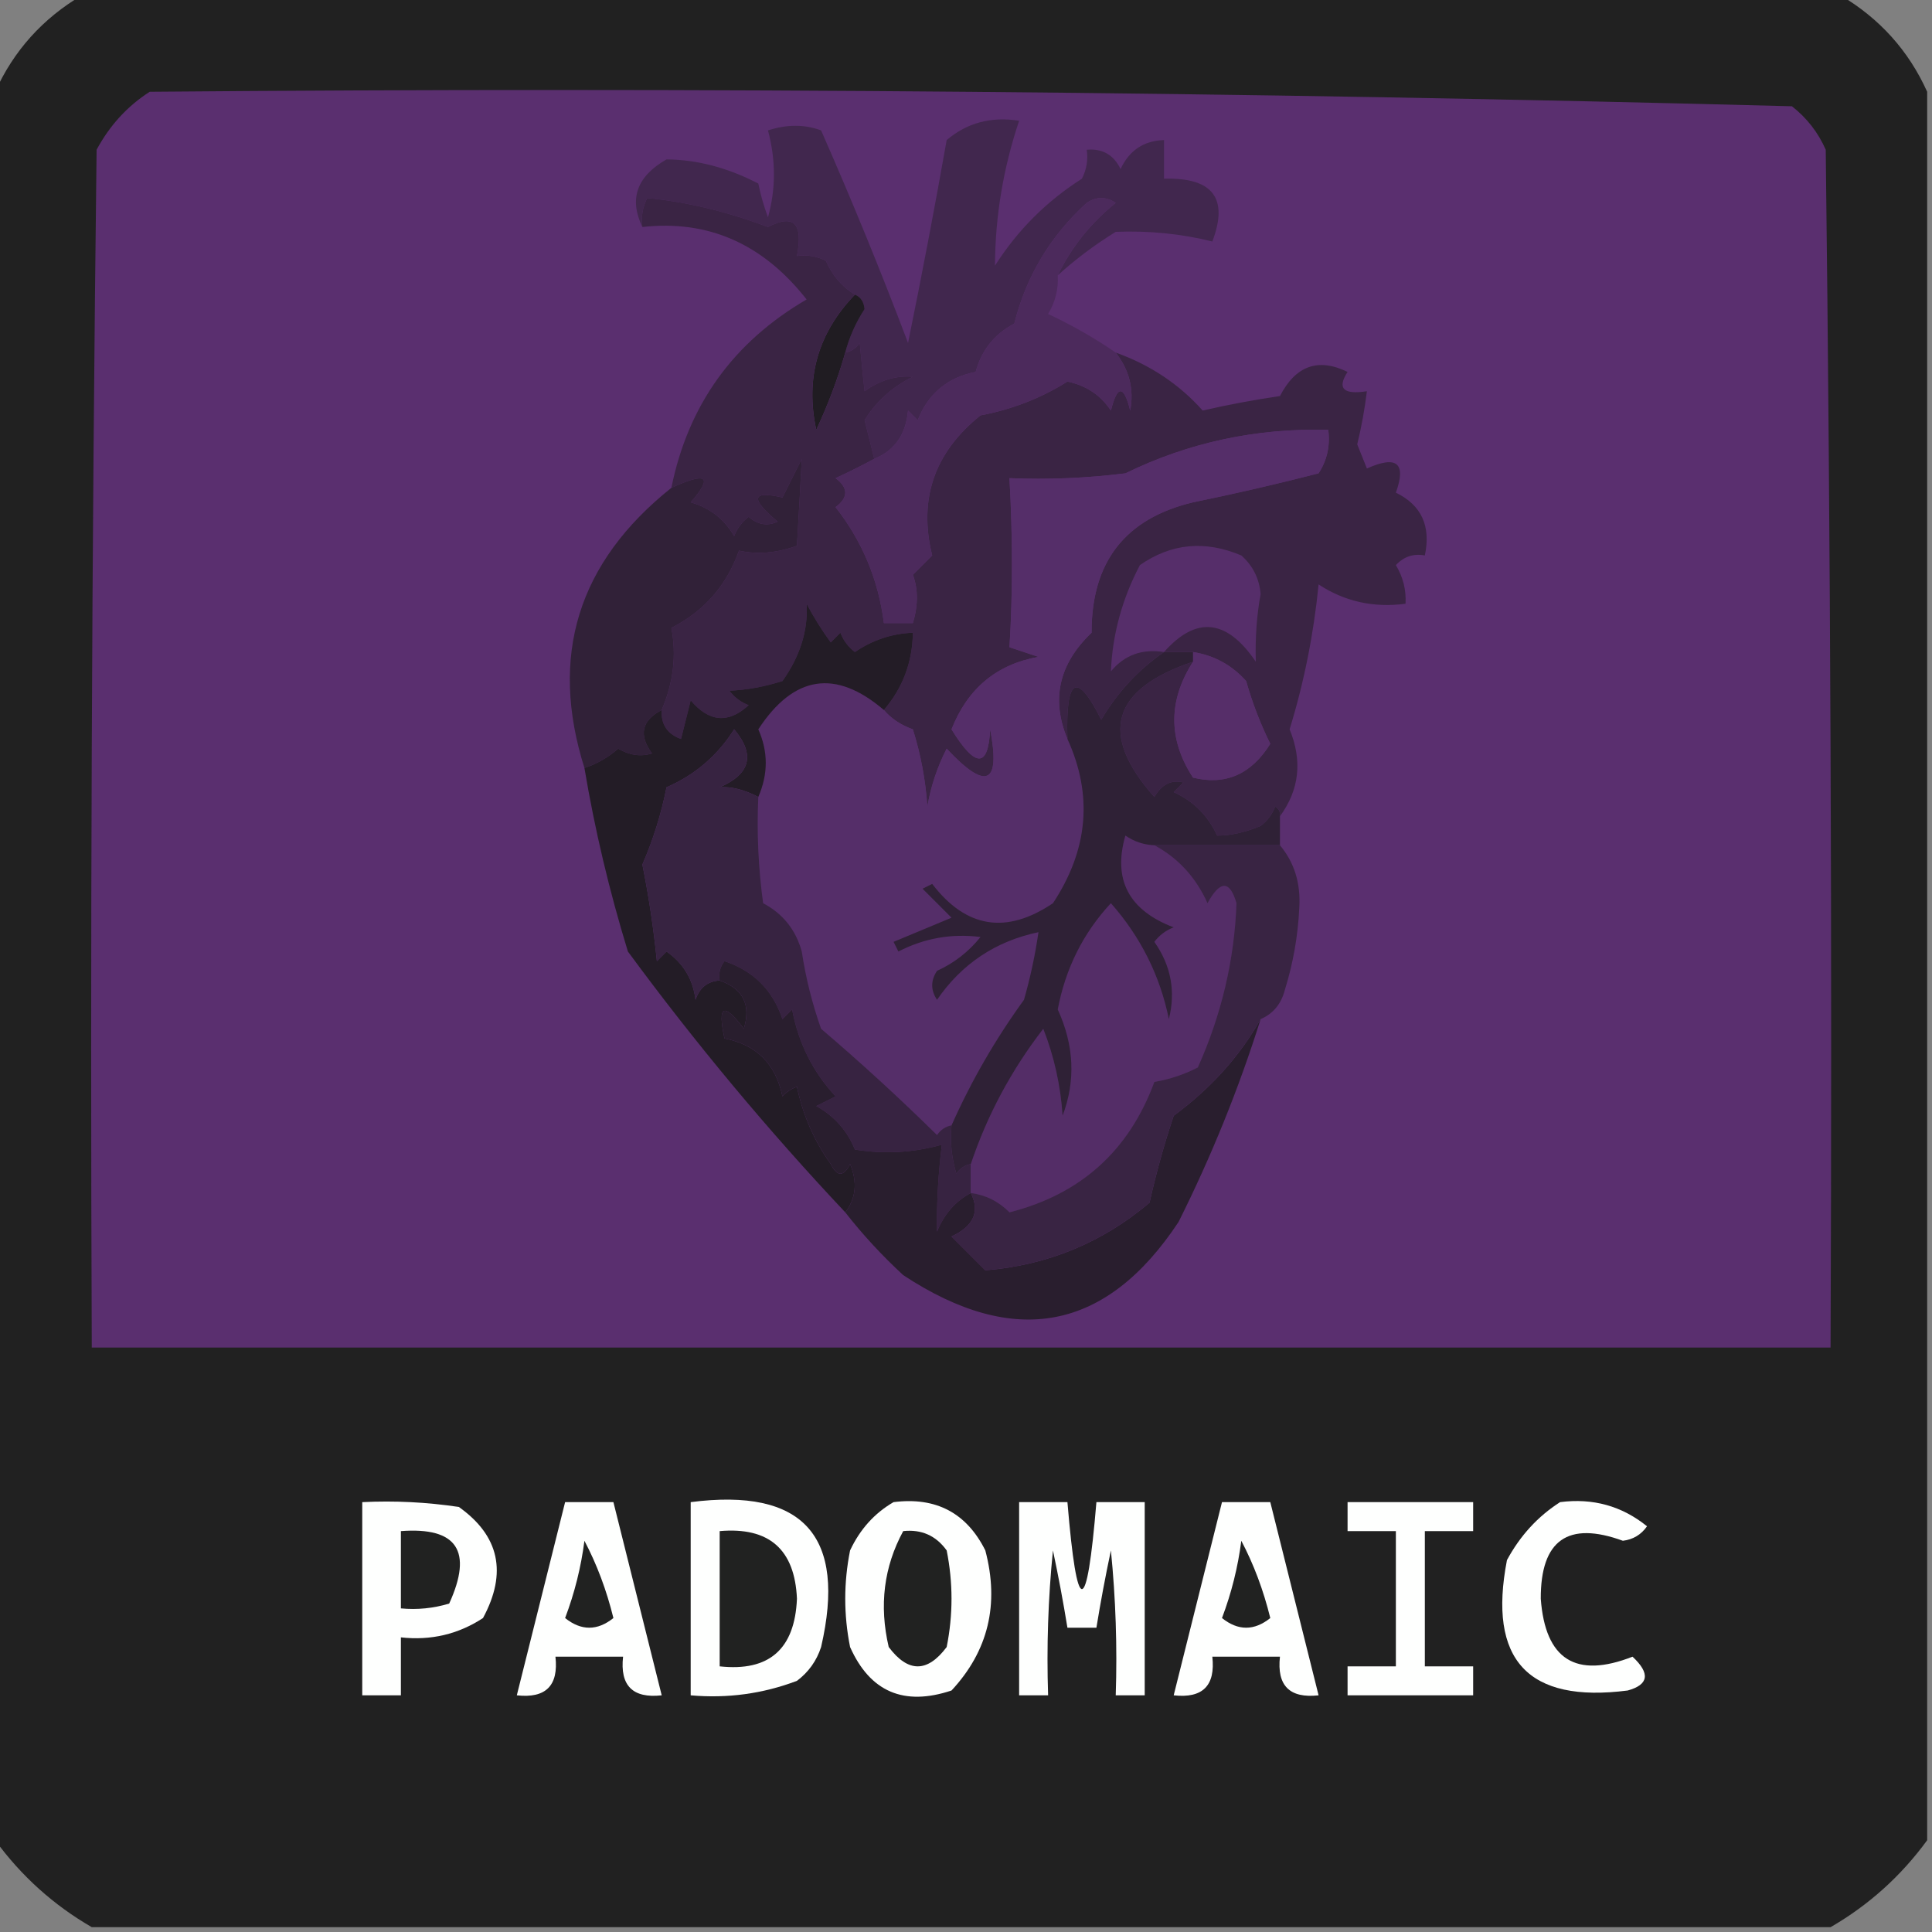 <?xml version="1.0" encoding="UTF-8"?>
<!DOCTYPE svg PUBLIC "-//W3C//DTD SVG 1.1//EN" "http://www.w3.org/Graphics/SVG/1.1/DTD/svg11.dtd">
<svg xmlns="http://www.w3.org/2000/svg" version="1.1" width="200px" height="200px" style="shape-rendering:geometricPrecision; text-rendering:geometricPrecision; image-rendering:optimizeQuality; fill-rule:evenodd; clip-rule:evenodd" xmlns:xlink="http://www.w3.org/1999/xlink">
<rect width="100%" height="100%" fill="#808080" stroke="none"/>
<g><path style="opacity:0.998" fill="#212121" d="M 8.5,-0.5 C 69.167,-0.5 129.833,-0.5 190.5,-0.5C 194.58,1.911 197.58,5.244 199.5,9.5C 199.5,69.833 199.5,130.167 199.5,190.5C 196.789,194.212 193.456,197.212 189.5,199.5C 129.5,199.5 69.5,199.5 9.5,199.5C 5.544,197.212 2.211,194.212 -0.5,190.5C -0.5,130.167 -0.5,69.833 -0.5,9.5C 1.42,5.244 4.42,1.911 8.5,-0.5 Z"/></g>
<g><path style="opacity:1" fill="#5a2f6f" d="M 15.5,9.5 C 72.25,9.008 128.917,9.508 185.5,11C 187.049,12.214 188.215,13.714 189,15.5C 189.5,56.832 189.667,98.165 189.5,139.5C 129.5,139.5 69.5,139.5 9.5,139.5C 9.333,98.165 9.5,56.832 10,15.5C 11.36,12.977 13.193,10.977 15.5,9.5 Z"/></g>
<g><path style="opacity:1" fill="#41274e" d="M 109.5,28.5 C 110.913,25.581 112.913,23.081 115.5,21C 114.5,20.333 113.5,20.333 112.5,21C 108.732,24.428 106.232,28.595 105,33.5C 102.944,34.583 101.611,36.25 101,38.5C 98.097,39.069 96.097,40.735 95,43.5C 94.667,43.167 94.333,42.833 94,42.5C 93.781,44.973 92.614,46.64 90.5,47.5C 90.179,46.182 89.846,44.849 89.5,43.5C 90.707,41.551 92.373,40.051 94.5,39C 92.745,38.859 91.078,39.359 89.5,40.5C 89.346,39.091 89.179,37.424 89,35.5C 88.617,36.056 88.117,36.389 87.5,36.5C 87.919,34.906 88.586,33.406 89.5,32C 89.43,31.235 89.097,30.735 88.5,30.5C 87.163,29.685 86.163,28.518 85.5,27C 84.552,26.517 83.552,26.351 82.5,26.5C 83.165,23.112 82.165,22.112 79.5,23.5C 75.213,21.885 71.046,20.885 67,20.5C 66.517,21.448 66.35,22.448 66.5,23.5C 65.089,20.59 65.922,18.257 69,16.5C 72.169,16.527 75.335,17.36 78.5,19C 78.727,20.135 79.06,21.302 79.5,22.5C 80.321,19.553 80.321,16.553 79.5,13.5C 81.46,12.862 83.293,12.862 85,13.5C 88.195,20.753 91.195,28.086 94,35.5C 95.427,28.513 96.76,21.513 98,14.5C 100.106,12.709 102.606,12.042 105.5,12.5C 103.857,17.396 103.023,22.396 103,27.5C 105.333,23.833 108.333,20.833 112,18.5C 112.483,17.552 112.649,16.552 112.5,15.5C 114.124,15.36 115.29,16.027 116,17.5C 116.908,15.561 118.408,14.561 120.5,14.5C 120.5,15.833 120.5,17.167 120.5,18.5C 125.541,18.353 127.207,20.519 125.5,25C 122.294,24.199 118.961,23.865 115.5,24C 113.34,25.332 111.34,26.832 109.5,28.5 Z"/></g>
<g><path style="opacity:1" fill="#201c22" d="M 88.5,30.5 C 89.097,30.735 89.43,31.235 89.5,32C 88.586,33.406 87.919,34.906 87.5,36.5C 86.753,39.15 85.753,41.816 84.5,44.5C 83.339,39.147 84.672,34.48 88.5,30.5 Z"/></g>
<g><path style="opacity:1" fill="#3a2444" d="M 88.5,30.5 C 84.672,34.48 83.339,39.147 84.5,44.5C 85.753,41.816 86.753,39.15 87.5,36.5C 88.117,36.389 88.617,36.056 89,35.5C 89.179,37.424 89.346,39.091 89.5,40.5C 91.078,39.359 92.745,38.859 94.5,39C 92.373,40.051 90.707,41.551 89.5,43.5C 89.846,44.849 90.179,46.182 90.5,47.5C 89.282,48.161 87.949,48.828 86.5,49.5C 87.833,50.5 87.833,51.5 86.5,52.5C 89.272,56.043 90.939,60.043 91.5,64.5C 92.5,64.5 93.5,64.5 94.5,64.5C 95.052,62.669 95.052,61.003 94.5,59.5C 95.167,58.833 95.833,58.167 96.5,57.5C 95.056,51.667 96.723,46.833 101.5,43C 104.753,42.389 107.753,41.222 110.5,39.5C 112.434,39.901 113.934,40.901 115,42.5C 115.667,39.833 116.333,39.833 117,42.5C 117.409,40.305 116.909,38.305 115.5,36.5C 119.073,37.776 122.073,39.776 124.5,42.5C 127.145,41.892 129.812,41.392 132.5,41C 134.128,37.85 136.462,37.017 139.5,38.5C 138.391,40.214 139.058,40.881 141.5,40.5C 141.277,42.342 140.943,44.175 140.5,46C 140.833,46.833 141.167,47.667 141.5,48.5C 144.602,47.107 145.602,47.94 144.5,51C 147.145,52.286 148.145,54.453 147.5,57.5C 146.325,57.281 145.325,57.614 144.5,58.5C 145.246,59.736 145.579,61.069 145.5,62.5C 142.193,62.937 139.193,62.27 136.5,60.5C 135.993,65.644 134.993,70.644 133.5,75.5C 134.842,78.764 134.508,81.764 132.5,84.5C 132.565,84.062 132.399,83.728 132,83.5C 131.692,84.308 131.192,84.975 130.5,85.5C 128.899,86.165 127.399,86.499 126,86.5C 125.052,84.43 123.552,82.93 121.5,82C 121.833,81.667 122.167,81.333 122.5,81C 121.258,80.689 120.258,81.189 119.5,82.5C 113.725,76.01 115.058,71.344 123.5,68.5C 120.919,72.536 120.919,76.536 123.5,80.5C 126.864,81.326 129.53,80.16 131.5,77C 130.475,74.928 129.642,72.762 129,70.5C 127.512,68.84 125.679,67.84 123.5,67.5C 122.5,67.5 121.5,67.5 120.5,67.5C 117.861,69.309 115.694,71.642 114,74.5C 111.469,69.448 110.302,70.115 110.5,76.5C 108.786,72.386 109.62,68.719 113,65.5C 112.979,58.174 116.479,53.674 123.5,52C 127.863,51.106 132.196,50.106 136.5,49C 137.38,47.644 137.714,46.144 137.5,44.5C 130.055,44.299 123.055,45.799 116.5,49C 112.514,49.499 108.514,49.666 104.5,49.5C 104.843,55.652 104.843,61.486 104.5,67C 105.5,67.333 106.5,67.667 107.5,68C 103.166,68.772 100.166,71.272 98.5,75.5C 100.977,79.522 102.311,79.522 102.5,75.5C 103.597,81.215 102.097,81.881 98,77.5C 97.027,79.392 96.36,81.392 96,83.5C 95.818,80.774 95.318,78.107 94.5,75.5C 93.261,75.058 92.261,74.391 91.5,73.5C 93.461,71.202 94.461,68.535 94.5,65.5C 92.323,65.586 90.323,66.253 88.5,67.5C 87.808,66.975 87.308,66.308 87,65.5C 86.667,65.833 86.333,66.167 86,66.5C 85.077,65.241 84.243,63.908 83.5,62.5C 83.664,65.249 82.83,67.916 81,70.5C 79.111,71.097 77.278,71.431 75.5,71.5C 76.025,72.192 76.692,72.692 77.5,73C 75.407,74.927 73.407,74.76 71.5,72.5C 71.167,73.833 70.833,75.167 70.5,76.5C 69.082,75.995 68.415,74.995 68.5,73.5C 69.714,70.647 70.047,67.814 69.5,65C 72.893,63.273 75.226,60.606 76.5,57C 78.387,57.423 80.387,57.256 82.5,56.5C 82.681,53.447 82.848,50.447 83,47.5C 82.333,48.833 81.667,50.167 81,51.5C 77.801,50.764 77.635,51.597 80.5,54C 79.451,54.492 78.451,54.326 77.5,53.5C 76.808,54.025 76.308,54.692 76,55.5C 74.992,53.741 73.492,52.574 71.5,52C 73.854,49.31 73.187,48.81 69.5,50.5C 71.236,41.925 75.903,35.425 83.5,31C 78.978,25.237 73.312,22.737 66.5,23.5C 66.35,22.448 66.517,21.448 67,20.5C 71.046,20.885 75.213,21.885 79.5,23.5C 82.165,22.112 83.165,23.112 82.5,26.5C 83.552,26.351 84.552,26.517 85.5,27C 86.163,28.518 87.163,29.685 88.5,30.5 Z"/></g>
<g><path style="opacity:1" fill="#4c2a5c" d="M 109.5,28.5 C 109.579,29.93 109.246,31.264 108.5,32.5C 111.021,33.688 113.355,35.022 115.5,36.5C 116.909,38.305 117.409,40.305 117,42.5C 116.333,39.833 115.667,39.833 115,42.5C 113.934,40.901 112.434,39.901 110.5,39.5C 107.753,41.222 104.753,42.389 101.5,43C 96.723,46.833 95.056,51.667 96.5,57.5C 95.833,58.167 95.167,58.833 94.5,59.5C 95.052,61.003 95.052,62.669 94.5,64.5C 93.5,64.5 92.5,64.5 91.5,64.5C 90.939,60.043 89.272,56.043 86.5,52.5C 87.833,51.5 87.833,50.5 86.5,49.5C 87.949,48.828 89.282,48.161 90.5,47.5C 92.614,46.64 93.781,44.973 94,42.5C 94.333,42.833 94.667,43.167 95,43.5C 96.097,40.735 98.097,39.069 101,38.5C 101.611,36.25 102.944,34.583 105,33.5C 106.232,28.595 108.732,24.428 112.5,21C 113.5,20.333 114.5,20.333 115.5,21C 112.913,23.081 110.913,25.581 109.5,28.5 Z"/></g>
<g><path style="opacity:1" fill="#562e6a" d="M 120.5,67.5 C 118.234,67.141 116.401,67.808 115,69.5C 115.157,65.682 116.157,62.015 118,58.5C 121.238,56.243 124.738,55.91 128.5,57.5C 129.696,58.559 130.363,59.893 130.5,61.5C 130.096,63.7 129.93,66.034 130,68.5C 126.996,64.074 123.829,63.741 120.5,67.5 Z"/></g>
<g><path style="opacity:1" fill="#312138" d="M 68.5,73.5 C 66.418,74.585 66.084,76.085 67.5,78C 66.328,78.353 65.162,78.187 64,77.5C 62.923,78.43 61.756,79.096 60.5,79.5C 56.833,67.881 59.833,58.214 69.5,50.5C 73.187,48.81 73.854,49.31 71.5,52C 73.492,52.574 74.992,53.741 76,55.5C 76.308,54.692 76.808,54.025 77.5,53.5C 78.451,54.326 79.451,54.492 80.5,54C 77.635,51.597 77.801,50.764 81,51.5C 81.667,50.167 82.333,48.833 83,47.5C 82.848,50.447 82.681,53.447 82.5,56.5C 80.387,57.256 78.387,57.423 76.5,57C 75.226,60.606 72.893,63.273 69.5,65C 70.047,67.814 69.714,70.647 68.5,73.5 Z"/></g>
<g><path style="opacity:1" fill="#562e69" d="M 123.5,67.5 C 125.679,67.84 127.512,68.84 129,70.5C 129.642,72.762 130.475,74.928 131.5,77C 129.53,80.16 126.864,81.326 123.5,80.5C 120.919,76.536 120.919,72.536 123.5,68.5C 123.5,68.167 123.5,67.833 123.5,67.5 Z"/></g>
<g><path style="opacity:1" fill="#552e69" d="M 110.5,76.5 C 113.152,82.305 112.652,87.971 109,93.5C 104.177,96.751 100.01,96.084 96.5,91.5C 96.167,91.667 95.833,91.833 95.5,92C 96.5,93 97.5,94 98.5,95C 96.5,95.833 94.5,96.667 92.5,97.5C 92.667,97.833 92.833,98.167 93,98.5C 95.694,97.117 98.527,96.617 101.5,97C 100.271,98.529 98.771,99.696 97,100.5C 96.333,101.5 96.333,102.5 97,103.5C 99.566,99.768 103.066,97.434 107.5,96.5C 107.162,98.854 106.662,101.187 106,103.5C 103.03,107.596 100.53,111.929 98.5,116.5C 97.883,116.611 97.383,116.944 97,117.5C 93.125,113.683 89.125,110.016 85,106.5C 84.08,103.899 83.413,101.232 83,98.5C 82.376,96.246 81.043,94.579 79,93.5C 78.501,89.848 78.335,86.182 78.5,82.5C 79.529,80.136 79.529,77.803 78.5,75.5C 82.169,69.897 86.502,69.23 91.5,73.5C 92.261,74.391 93.261,75.058 94.5,75.5C 95.318,78.107 95.818,80.774 96,83.5C 96.36,81.392 97.027,79.392 98,77.5C 102.097,81.881 103.597,81.215 102.5,75.5C 102.311,79.522 100.977,79.522 98.5,75.5C 100.166,71.272 103.166,68.772 107.5,68C 106.5,67.667 105.5,67.333 104.5,67C 104.843,61.486 104.843,55.652 104.5,49.5C 108.514,49.666 112.514,49.499 116.5,49C 123.055,45.799 130.055,44.299 137.5,44.5C 137.714,46.144 137.38,47.644 136.5,49C 132.196,50.106 127.863,51.106 123.5,52C 116.479,53.674 112.979,58.174 113,65.5C 109.62,68.719 108.786,72.386 110.5,76.5 Z"/></g>
<g><path style="opacity:1" fill="#231c26" d="M 91.5,73.5 C 86.502,69.23 82.169,69.897 78.5,75.5C 79.529,77.803 79.529,80.136 78.5,82.5C 77.025,81.738 75.691,81.405 74.5,81.5C 77.695,80.123 78.195,78.123 76,75.5C 74.281,78.219 71.947,80.219 69,81.5C 68.45,84.263 67.617,86.93 66.5,89.5C 67.163,92.806 67.663,96.139 68,99.5C 68.333,99.167 68.667,98.833 69,98.5C 70.74,99.716 71.74,101.382 72,103.5C 72.417,102.244 73.25,101.577 74.5,101.5C 76.926,102.353 77.76,104.019 77,106.5C 74.919,103.716 74.253,104.049 75,107.5C 78.306,108.14 80.306,110.14 81,113.5C 81.414,113.043 81.914,112.709 82.5,112.5C 83.115,115.436 84.282,118.103 86,120.5C 86.667,121.833 87.333,121.833 88,120.5C 88.78,122.387 88.613,124.054 87.5,125.5C 79.458,116.957 71.958,107.957 65,98.5C 63.065,92.189 61.565,85.856 60.5,79.5C 61.756,79.096 62.923,78.43 64,77.5C 65.162,78.187 66.328,78.353 67.5,78C 66.084,76.085 66.418,74.585 68.5,73.5C 68.415,74.995 69.082,75.995 70.5,76.5C 70.833,75.167 71.167,73.833 71.5,72.5C 73.407,74.76 75.407,74.927 77.5,73C 76.692,72.692 76.025,72.192 75.5,71.5C 77.278,71.431 79.111,71.097 81,70.5C 82.83,67.916 83.664,65.249 83.5,62.5C 84.243,63.908 85.077,65.241 86,66.5C 86.333,66.167 86.667,65.833 87,65.5C 87.308,66.308 87.808,66.975 88.5,67.5C 90.323,66.253 92.323,65.586 94.5,65.5C 94.461,68.535 93.461,71.202 91.5,73.5 Z"/></g>
<g><path style="opacity:1" fill="#372341" d="M 78.5,82.5 C 78.335,86.182 78.501,89.848 79,93.5C 81.043,94.579 82.376,96.246 83,98.5C 83.413,101.232 84.08,103.899 85,106.5C 89.125,110.016 93.125,113.683 97,117.5C 97.383,116.944 97.883,116.611 98.5,116.5C 98.34,118.199 98.507,119.866 99,121.5C 99.383,120.944 99.883,120.611 100.5,120.5C 100.5,121.5 100.5,122.5 100.5,123.5C 98.907,124.348 97.74,125.681 97,127.5C 96.957,124.525 97.123,121.525 97.5,118.5C 94.531,119.329 91.531,119.495 88.5,119C 87.695,117.028 86.362,115.528 84.5,114.5C 85.167,114.167 85.833,113.833 86.5,113.5C 84.15,110.965 82.65,107.965 82,104.5C 81.667,104.833 81.333,105.167 81,105.5C 80,102.5 78,100.5 75,99.5C 74.536,100.094 74.369,100.761 74.5,101.5C 73.25,101.577 72.417,102.244 72,103.5C 71.74,101.382 70.74,99.716 69,98.5C 68.667,98.833 68.333,99.167 68,99.5C 67.663,96.139 67.163,92.806 66.5,89.5C 67.617,86.93 68.45,84.263 69,81.5C 71.947,80.219 74.281,78.219 76,75.5C 78.195,78.123 77.695,80.123 74.5,81.5C 75.691,81.405 77.025,81.738 78.5,82.5 Z"/></g>
<g><path style="opacity:1" fill="#542d67" d="M 119.5,87.5 C 121.965,88.828 123.799,90.828 125,93.5C 126.309,91.109 127.309,91.109 128,93.5C 127.788,99.351 126.455,105.018 124,110.5C 122.601,111.227 121.101,111.727 119.5,112C 116.869,119.131 111.869,123.631 104.5,125.5C 103.378,124.37 102.044,123.703 100.5,123.5C 100.5,122.5 100.5,121.5 100.5,120.5C 102.197,115.442 104.697,110.775 108,106.5C 109.127,109.377 109.794,112.377 110,115.5C 111.368,111.882 111.202,108.216 109.5,104.5C 110.3,100.252 112.133,96.585 115,93.5C 118.083,96.999 120.083,100.999 121,105.5C 121.725,102.623 121.225,99.957 119.5,97.5C 120.025,96.808 120.692,96.308 121.5,96C 116.853,94.231 115.186,91.065 116.5,86.5C 117.417,87.127 118.417,87.461 119.5,87.5 Z"/></g>
<g><path style="opacity:1" fill="#2f2136" d="M 120.5,67.5 C 121.5,67.5 122.5,67.5 123.5,67.5C 123.5,67.833 123.5,68.167 123.5,68.5C 115.058,71.344 113.725,76.01 119.5,82.5C 120.258,81.189 121.258,80.689 122.5,81C 122.167,81.333 121.833,81.667 121.5,82C 123.552,82.93 125.052,84.43 126,86.5C 127.399,86.499 128.899,86.165 130.5,85.5C 131.192,84.975 131.692,84.308 132,83.5C 132.399,83.728 132.565,84.062 132.5,84.5C 132.5,85.5 132.5,86.5 132.5,87.5C 128.167,87.5 123.833,87.5 119.5,87.5C 118.417,87.461 117.417,87.127 116.5,86.5C 115.186,91.065 116.853,94.231 121.5,96C 120.692,96.308 120.025,96.808 119.5,97.5C 121.225,99.957 121.725,102.623 121,105.5C 120.083,100.999 118.083,96.999 115,93.5C 112.133,96.585 110.3,100.252 109.5,104.5C 111.202,108.216 111.368,111.882 110,115.5C 109.794,112.377 109.127,109.377 108,106.5C 104.697,110.775 102.197,115.442 100.5,120.5C 99.883,120.611 99.383,120.944 99,121.5C 98.507,119.866 98.34,118.199 98.5,116.5C 100.53,111.929 103.03,107.596 106,103.5C 106.662,101.187 107.162,98.854 107.5,96.5C 103.066,97.434 99.566,99.768 97,103.5C 96.333,102.5 96.333,101.5 97,100.5C 98.771,99.696 100.271,98.529 101.5,97C 98.527,96.617 95.694,97.117 93,98.5C 92.833,98.167 92.667,97.833 92.5,97.5C 94.5,96.667 96.5,95.833 98.5,95C 97.5,94 96.5,93 95.5,92C 95.833,91.833 96.167,91.667 96.5,91.5C 100.01,96.084 104.177,96.751 109,93.5C 112.652,87.971 113.152,82.305 110.5,76.5C 110.302,70.115 111.469,69.448 114,74.5C 115.694,71.642 117.861,69.309 120.5,67.5 Z"/></g>
<g><path style="opacity:1" fill="#291e2e" d="M 100.5,123.5 C 101.461,125.438 100.795,126.938 98.5,128C 99.667,129.167 100.833,130.333 102,131.5C 108.435,130.978 114.102,128.644 119,124.5C 119.679,121.45 120.512,118.45 121.5,115.5C 125.341,112.673 128.341,109.34 130.5,105.5C 128.239,112.695 125.406,119.695 122,126.5C 114.542,137.776 105.042,139.609 93.5,132C 91.294,129.963 89.294,127.797 87.5,125.5C 88.613,124.054 88.78,122.387 88,120.5C 87.333,121.833 86.667,121.833 86,120.5C 84.282,118.103 83.115,115.436 82.5,112.5C 81.914,112.709 81.414,113.043 81,113.5C 80.306,110.14 78.306,108.14 75,107.5C 74.253,104.049 74.919,103.716 77,106.5C 77.76,104.019 76.926,102.353 74.5,101.5C 74.369,100.761 74.536,100.094 75,99.5C 78,100.5 80,102.5 81,105.5C 81.333,105.167 81.667,104.833 82,104.5C 82.65,107.965 84.15,110.965 86.5,113.5C 85.833,113.833 85.167,114.167 84.5,114.5C 86.362,115.528 87.695,117.028 88.5,119C 91.531,119.495 94.531,119.329 97.5,118.5C 97.123,121.525 96.957,124.525 97,127.5C 97.74,125.681 98.907,124.348 100.5,123.5 Z"/></g>
<g><path style="opacity:1" fill="#392443" d="M 119.5,87.5 C 123.833,87.5 128.167,87.5 132.5,87.5C 133.997,89.29 134.664,91.456 134.5,94C 134.363,96.898 133.863,99.731 133,102.5C 132.623,103.942 131.79,104.942 130.5,105.5C 128.341,109.34 125.341,112.673 121.5,115.5C 120.512,118.45 119.679,121.45 119,124.5C 114.102,128.644 108.435,130.978 102,131.5C 100.833,130.333 99.667,129.167 98.5,128C 100.795,126.938 101.461,125.438 100.5,123.5C 102.044,123.703 103.378,124.37 104.5,125.5C 111.869,123.631 116.869,119.131 119.5,112C 121.101,111.727 122.601,111.227 124,110.5C 126.455,105.018 127.788,99.351 128,93.5C 127.309,91.109 126.309,91.109 125,93.5C 123.799,90.828 121.965,88.828 119.5,87.5 Z"/></g>
<g><path style="opacity:1" fill="#fefffe" d="M 37.5,155.5 C 40.85,155.335 44.183,155.502 47.5,156C 51.696,158.981 52.529,162.814 50,167.5C 47.435,169.179 44.602,169.846 41.5,169.5C 41.5,171.5 41.5,173.5 41.5,175.5C 40.167,175.5 38.833,175.5 37.5,175.5C 37.5,168.833 37.5,162.167 37.5,155.5 Z"/></g>
<g><path style="opacity:1" fill="#fefffe" d="M 58.5,155.5 C 60.167,155.5 61.833,155.5 63.5,155.5C 65.167,162.167 66.833,168.833 68.5,175.5C 65.5,175.833 64.167,174.5 64.5,171.5C 62.167,171.5 59.833,171.5 57.5,171.5C 57.833,174.5 56.5,175.833 53.5,175.5C 55.167,168.833 56.833,162.167 58.5,155.5 Z"/></g>
<g><path style="opacity:1" fill="#fefffe" d="M 71.5,155.5 C 83.162,153.997 87.662,158.997 85,170.5C 84.535,171.931 83.701,173.097 82.5,174C 78.974,175.337 75.308,175.837 71.5,175.5C 71.5,168.833 71.5,162.167 71.5,155.5 Z"/></g>
<g><path style="opacity:1" fill="#fefffe" d="M 92.5,155.5 C 96.888,154.943 100.055,156.61 102,160.5C 103.472,166.076 102.305,170.909 98.5,175C 93.572,176.643 90.072,175.143 88,170.5C 87.333,167.167 87.333,163.833 88,160.5C 89.025,158.313 90.525,156.646 92.5,155.5 Z"/></g>
<g><path style="opacity:1" fill="#fefffe" d="M 105.5,155.5 C 107.167,155.5 108.833,155.5 110.5,155.5C 111.5,167.5 112.5,167.5 113.5,155.5C 115.167,155.5 116.833,155.5 118.5,155.5C 118.5,162.167 118.5,168.833 118.5,175.5C 117.5,175.5 116.5,175.5 115.5,175.5C 115.666,170.489 115.499,165.489 115,160.5C 114.433,163.168 113.933,165.834 113.5,168.5C 112.5,168.5 111.5,168.5 110.5,168.5C 110.067,165.834 109.567,163.168 109,160.5C 108.501,165.489 108.334,170.489 108.5,175.5C 107.5,175.5 106.5,175.5 105.5,175.5C 105.5,168.833 105.5,162.167 105.5,155.5 Z"/></g>
<g><path style="opacity:1" fill="#fefffe" d="M 126.5,155.5 C 128.167,155.5 129.833,155.5 131.5,155.5C 133.167,162.167 134.833,168.833 136.5,175.5C 133.5,175.833 132.167,174.5 132.5,171.5C 130.167,171.5 127.833,171.5 125.5,171.5C 125.833,174.5 124.5,175.833 121.5,175.5C 123.167,168.833 124.833,162.167 126.5,155.5 Z"/></g>
<g><path style="opacity:1" fill="#fefffe" d="M 139.5,155.5 C 143.833,155.5 148.167,155.5 152.5,155.5C 152.5,156.5 152.5,157.5 152.5,158.5C 150.833,158.5 149.167,158.5 147.5,158.5C 147.5,163.167 147.5,167.833 147.5,172.5C 149.167,172.5 150.833,172.5 152.5,172.5C 152.5,173.5 152.5,174.5 152.5,175.5C 148.167,175.5 143.833,175.5 139.5,175.5C 139.5,174.5 139.5,173.5 139.5,172.5C 141.167,172.5 142.833,172.5 144.5,172.5C 144.5,167.833 144.5,163.167 144.5,158.5C 142.833,158.5 141.167,158.5 139.5,158.5C 139.5,157.5 139.5,156.5 139.5,155.5 Z"/></g>
<g><path style="opacity:1" fill="#fefffe" d="M 161.5,155.5 C 164.893,155.062 167.893,155.895 170.5,158C 169.892,158.87 169.059,159.37 168,159.5C 162.314,157.428 159.481,159.428 159.5,165.5C 159.963,171.798 163.13,173.798 169,171.5C 170.852,173.23 170.686,174.396 168.5,175C 158.168,176.332 154.001,171.832 156,161.5C 157.36,158.977 159.193,156.977 161.5,155.5 Z"/></g>
<g><path style="opacity:1" fill="#212221" d="M 41.5,158.5 C 47.313,158.062 48.98,160.562 46.5,166C 44.866,166.494 43.199,166.66 41.5,166.5C 41.5,163.833 41.5,161.167 41.5,158.5 Z"/></g>
<g><path style="opacity:1" fill="#212221" d="M 74.5,158.5 C 79.611,158.054 82.277,160.387 82.5,165.5C 82.279,170.725 79.613,173.058 74.5,172.5C 74.5,167.833 74.5,163.167 74.5,158.5 Z"/></g>
<g><path style="opacity:1" fill="#212221" d="M 93.5,158.5 C 95.39,158.297 96.89,158.963 98,160.5C 98.667,163.833 98.667,167.167 98,170.5C 96,173.167 94,173.167 92,170.5C 90.994,166.198 91.494,162.198 93.5,158.5 Z"/></g>
<g><path style="opacity:1" fill="#212221" d="M 60.5,159.5 C 61.791,161.949 62.791,164.616 63.5,167.5C 61.833,168.833 60.167,168.833 58.5,167.5C 59.482,164.904 60.149,162.238 60.5,159.5 Z"/></g>
<g><path style="opacity:1" fill="#212221" d="M 128.5,159.5 C 129.791,161.949 130.791,164.616 131.5,167.5C 129.833,168.833 128.167,168.833 126.5,167.5C 127.482,164.904 128.149,162.238 128.5,159.5 Z"/></g>
</svg>
